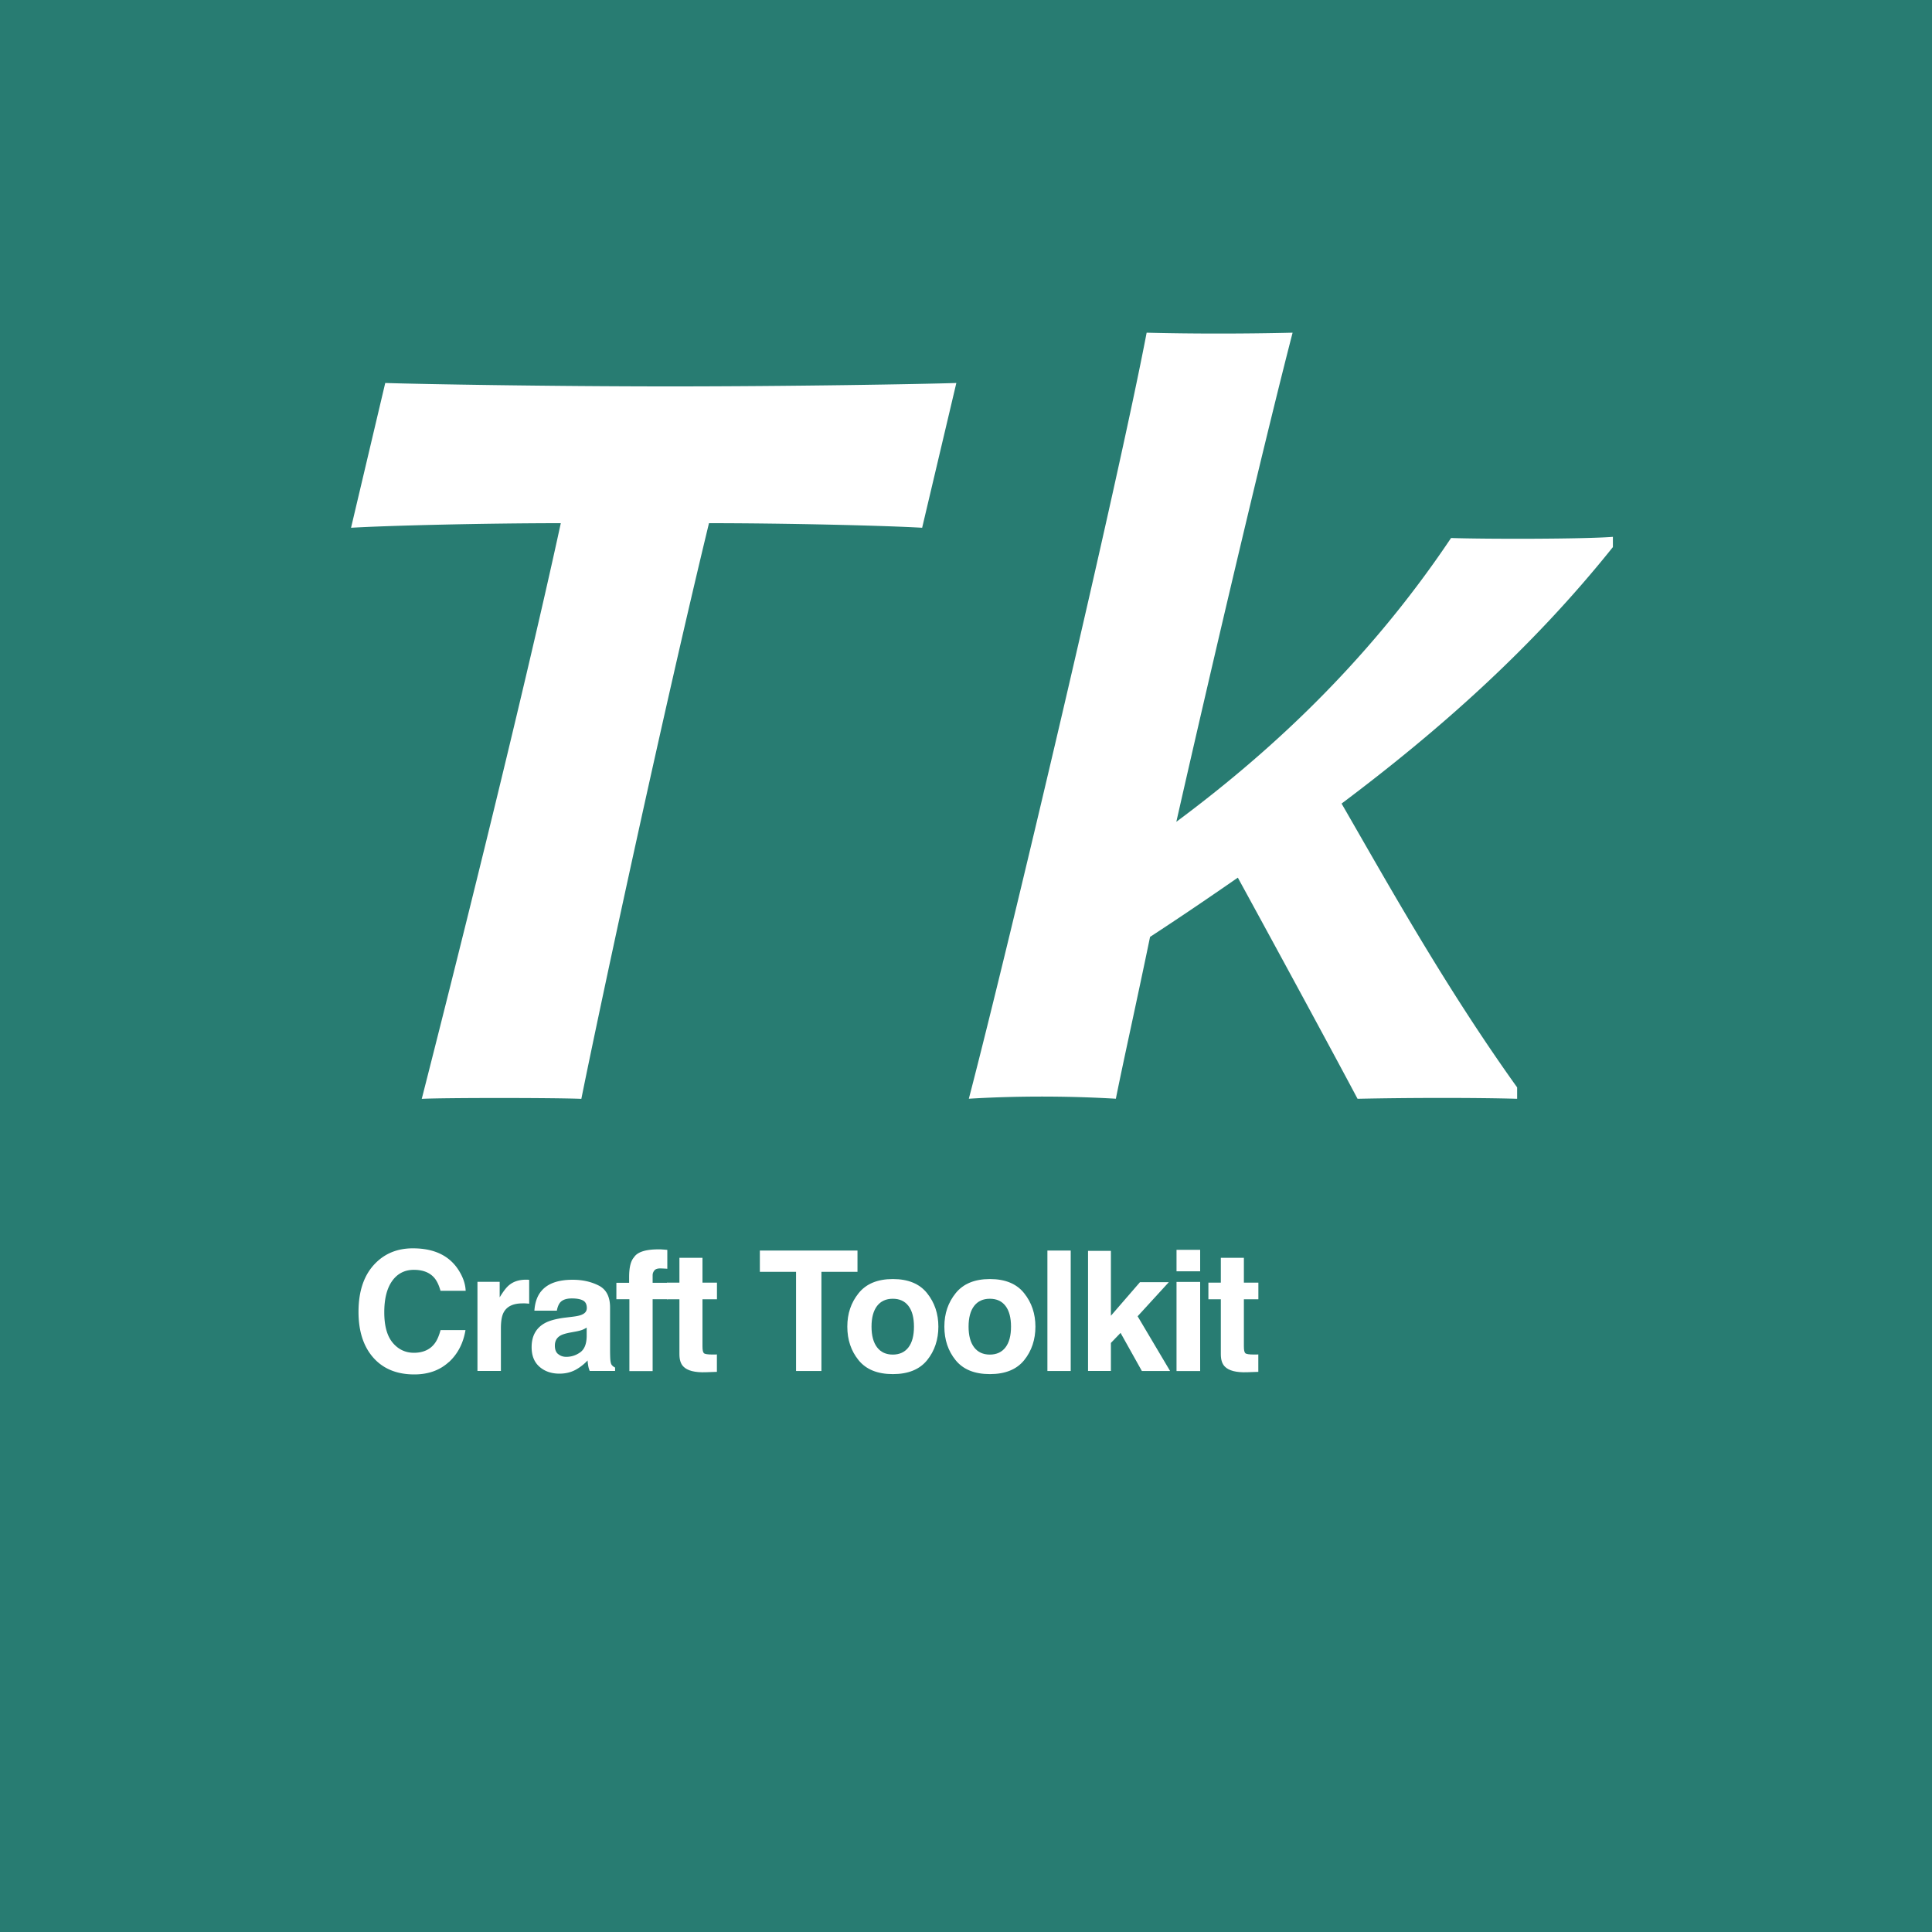 <svg id="Layer_2" data-name="Layer 2" xmlns="http://www.w3.org/2000/svg" viewBox="0 0 300 300"><defs><style>.cls-2{stroke-width:0;fill:#fff}</style></defs><g id="Layer_1-2" data-name="Layer 1"><path style="stroke-width:0;fill:#287c72" d="M0 0h300v300H0z"/><path class="cls-2" d="M110.09 81.24c-6.9 28.5-16.46 72.75-19.82 89.39-4.07-.18-21.59-.18-24.78 0 4.25-16.64 15.4-60.89 21.59-89.39-11.33 0-26.37.35-32.57.71l5.31-22.48c5.66.18 25.49.53 44.25.53s38.76-.35 44.43-.53l-5.31 22.48c-6.02-.35-21.42-.71-33.1-.71ZM200.71 51.68c-3.72 14.34-11.5 47.08-18.05 75.93 13.1-9.74 29.03-23.72 42.66-44.07 5.31.18 20.53.18 25.13-.18v1.59c-12.74 15.93-27.26 28.67-42.13 39.83 7.26 12.57 16.11 28.5 27.26 44.07v1.77c-6.02-.18-16.64-.18-24.78 0-3.19-6.02-11.33-21.06-18.59-34.34-4.6 3.19-9.03 6.2-13.63 9.2-2.12 10.27-4.07 18.94-5.31 25.13-5.84-.35-14.16-.53-22.83 0 6.37-24.43 23.19-95.76 27.61-118.95 6.73.18 15.4.18 22.66 0ZM69.69 211.5c-1.4 1.28-3.18 1.92-5.36 1.92-2.69 0-4.81-.86-6.35-2.59-1.54-1.74-2.31-4.11-2.31-7.13 0-3.27.88-5.79 2.63-7.55 1.52-1.54 3.46-2.31 5.81-2.31 3.15 0 5.45 1.03 6.91 3.1.8 1.16 1.24 2.32 1.29 3.49H68.4c-.25-.9-.58-1.57-.98-2.03-.71-.81-1.76-1.22-3.16-1.22s-2.54.57-3.36 1.72c-.82 1.15-1.23 2.77-1.23 4.87s.43 3.67 1.3 4.72c.87 1.04 1.97 1.57 3.31 1.57s2.42-.45 3.14-1.35c.4-.48.73-1.21.99-2.17h3.87c-.34 2.04-1.2 3.7-2.59 4.98ZM81.13 202.39c-1.46 0-2.43.47-2.93 1.42-.28.53-.42 1.35-.42 2.46v6.61h-3.64v-13.84h3.45v2.41c.56-.92 1.04-1.55 1.46-1.89.68-.57 1.56-.85 2.64-.85h.17c.05 0 .15.01.31.02v3.71c-.23-.03-.43-.04-.61-.05s-.32-.01-.43-.01ZM84 200.55c.96-1.22 2.6-1.83 4.93-1.83 1.51 0 2.86.3 4.04.9 1.18.6 1.76 1.74 1.76 3.4v6.35c0 .44 0 .97.03 1.6.03.47.1.8.22.96.12.17.3.31.53.42v.53h-3.94a3.84 3.84 0 0 1-.23-.79c-.04-.25-.08-.52-.1-.84-.5.54-1.08 1-1.73 1.38-.78.45-1.66.67-2.64.67-1.25 0-2.29-.36-3.1-1.07-.82-.72-1.22-1.73-1.22-3.04 0-1.7.66-2.93 1.97-3.69.72-.42 1.78-.71 3.17-.89l1.23-.15c.67-.08 1.15-.19 1.43-.32.52-.22.77-.56.77-1.03 0-.57-.2-.96-.59-1.17-.39-.21-.97-.32-1.73-.32-.86 0-1.46.21-1.82.63-.25.31-.42.74-.51 1.27h-3.49c.08-1.21.41-2.21 1.02-2.98Zm2.69 9.72c.34.28.75.42 1.24.42.78 0 1.5-.23 2.15-.69.66-.46 1-1.29 1.02-2.5v-1.35c-.23.14-.46.26-.69.35-.23.09-.55.17-.96.25l-.81.15c-.76.14-1.31.3-1.64.5-.56.33-.84.84-.84 1.54 0 .62.17 1.06.52 1.33ZM103.62 194.07v2.95c-.2-.03-.54-.04-1.02-.06-.48-.01-.81.09-.99.32-.18.22-.27.47-.27.74v1.17h2.37v2.55h-2.37v11.16h-3.61v-11.16h-2.02v-2.55h1.98v-.89c0-1.48.25-2.5.75-3.06.53-.83 1.79-1.24 3.8-1.24.23 0 .44 0 .62.02.19.01.44.03.76.06Z"/><path class="cls-2" d="M111.32 210.32v2.7l-1.71.06c-1.71.06-2.88-.24-3.5-.89-.41-.42-.61-1.05-.61-1.92v-8.52h-1.93v-2.58h1.93v-3.86h3.58v3.86h2.25v2.58h-2.25v7.31c0 .57.07.92.22 1.06.14.14.58.21 1.32.21h.35c.12 0 .24 0 .36-.02ZM133.15 194.18v3.31h-5.6v15.4h-3.94v-15.4h-5.62v-3.31h15.16ZM143.96 200.81c1.17 1.46 1.75 3.2 1.75 5.19s-.58 3.77-1.75 5.21-2.94 2.16-5.32 2.16-4.15-.72-5.32-2.16c-1.17-1.44-1.75-3.18-1.75-5.21s.58-3.73 1.75-5.19 2.94-2.2 5.32-2.2 4.15.73 5.32 2.2Zm-5.33.86c-1.06 0-1.87.38-2.44 1.12-.57.75-.86 1.82-.86 3.21s.29 2.46.86 3.21 1.39 1.13 2.44 1.13 1.87-.38 2.44-1.13c.57-.75.85-1.82.85-3.21s-.28-2.46-.85-3.21-1.38-1.12-2.44-1.12ZM159.03 200.81c1.17 1.46 1.75 3.2 1.75 5.19s-.58 3.77-1.75 5.21-2.94 2.16-5.32 2.16-4.15-.72-5.32-2.16c-1.17-1.44-1.75-3.18-1.75-5.21s.58-3.73 1.75-5.19 2.94-2.2 5.32-2.2 4.15.73 5.32 2.2Zm-5.33.86c-1.06 0-1.87.38-2.44 1.12-.57.75-.86 1.82-.86 3.21s.29 2.46.86 3.21 1.39 1.13 2.44 1.13 1.87-.38 2.44-1.13c.57-.75.85-1.82.85-3.21s-.28-2.46-.85-3.21-1.38-1.12-2.44-1.12ZM162.64 194.18h3.62v18.71h-3.62v-18.71ZM181.68 212.89h-4.37l-3.31-5.92-1.5 1.56v4.35h-3.55v-18.65h3.55v10.08l4.51-5.21h4.48l-4.84 5.29 5.03 8.48ZM186.36 194.07v3.34h-3.67v-3.34h3.67Zm0 4.99v13.84h-3.67v-13.84h3.67ZM195.39 210.32v2.7l-1.71.06c-1.71.06-2.88-.24-3.5-.89-.41-.42-.61-1.05-.61-1.92v-8.52h-1.93v-2.58h1.93v-3.86h3.58v3.86h2.25v2.58h-2.25v7.31c0 .57.07.92.22 1.06.14.14.58.21 1.32.21h.35c.12 0 .24 0 .36-.02Z"/></g></svg>
